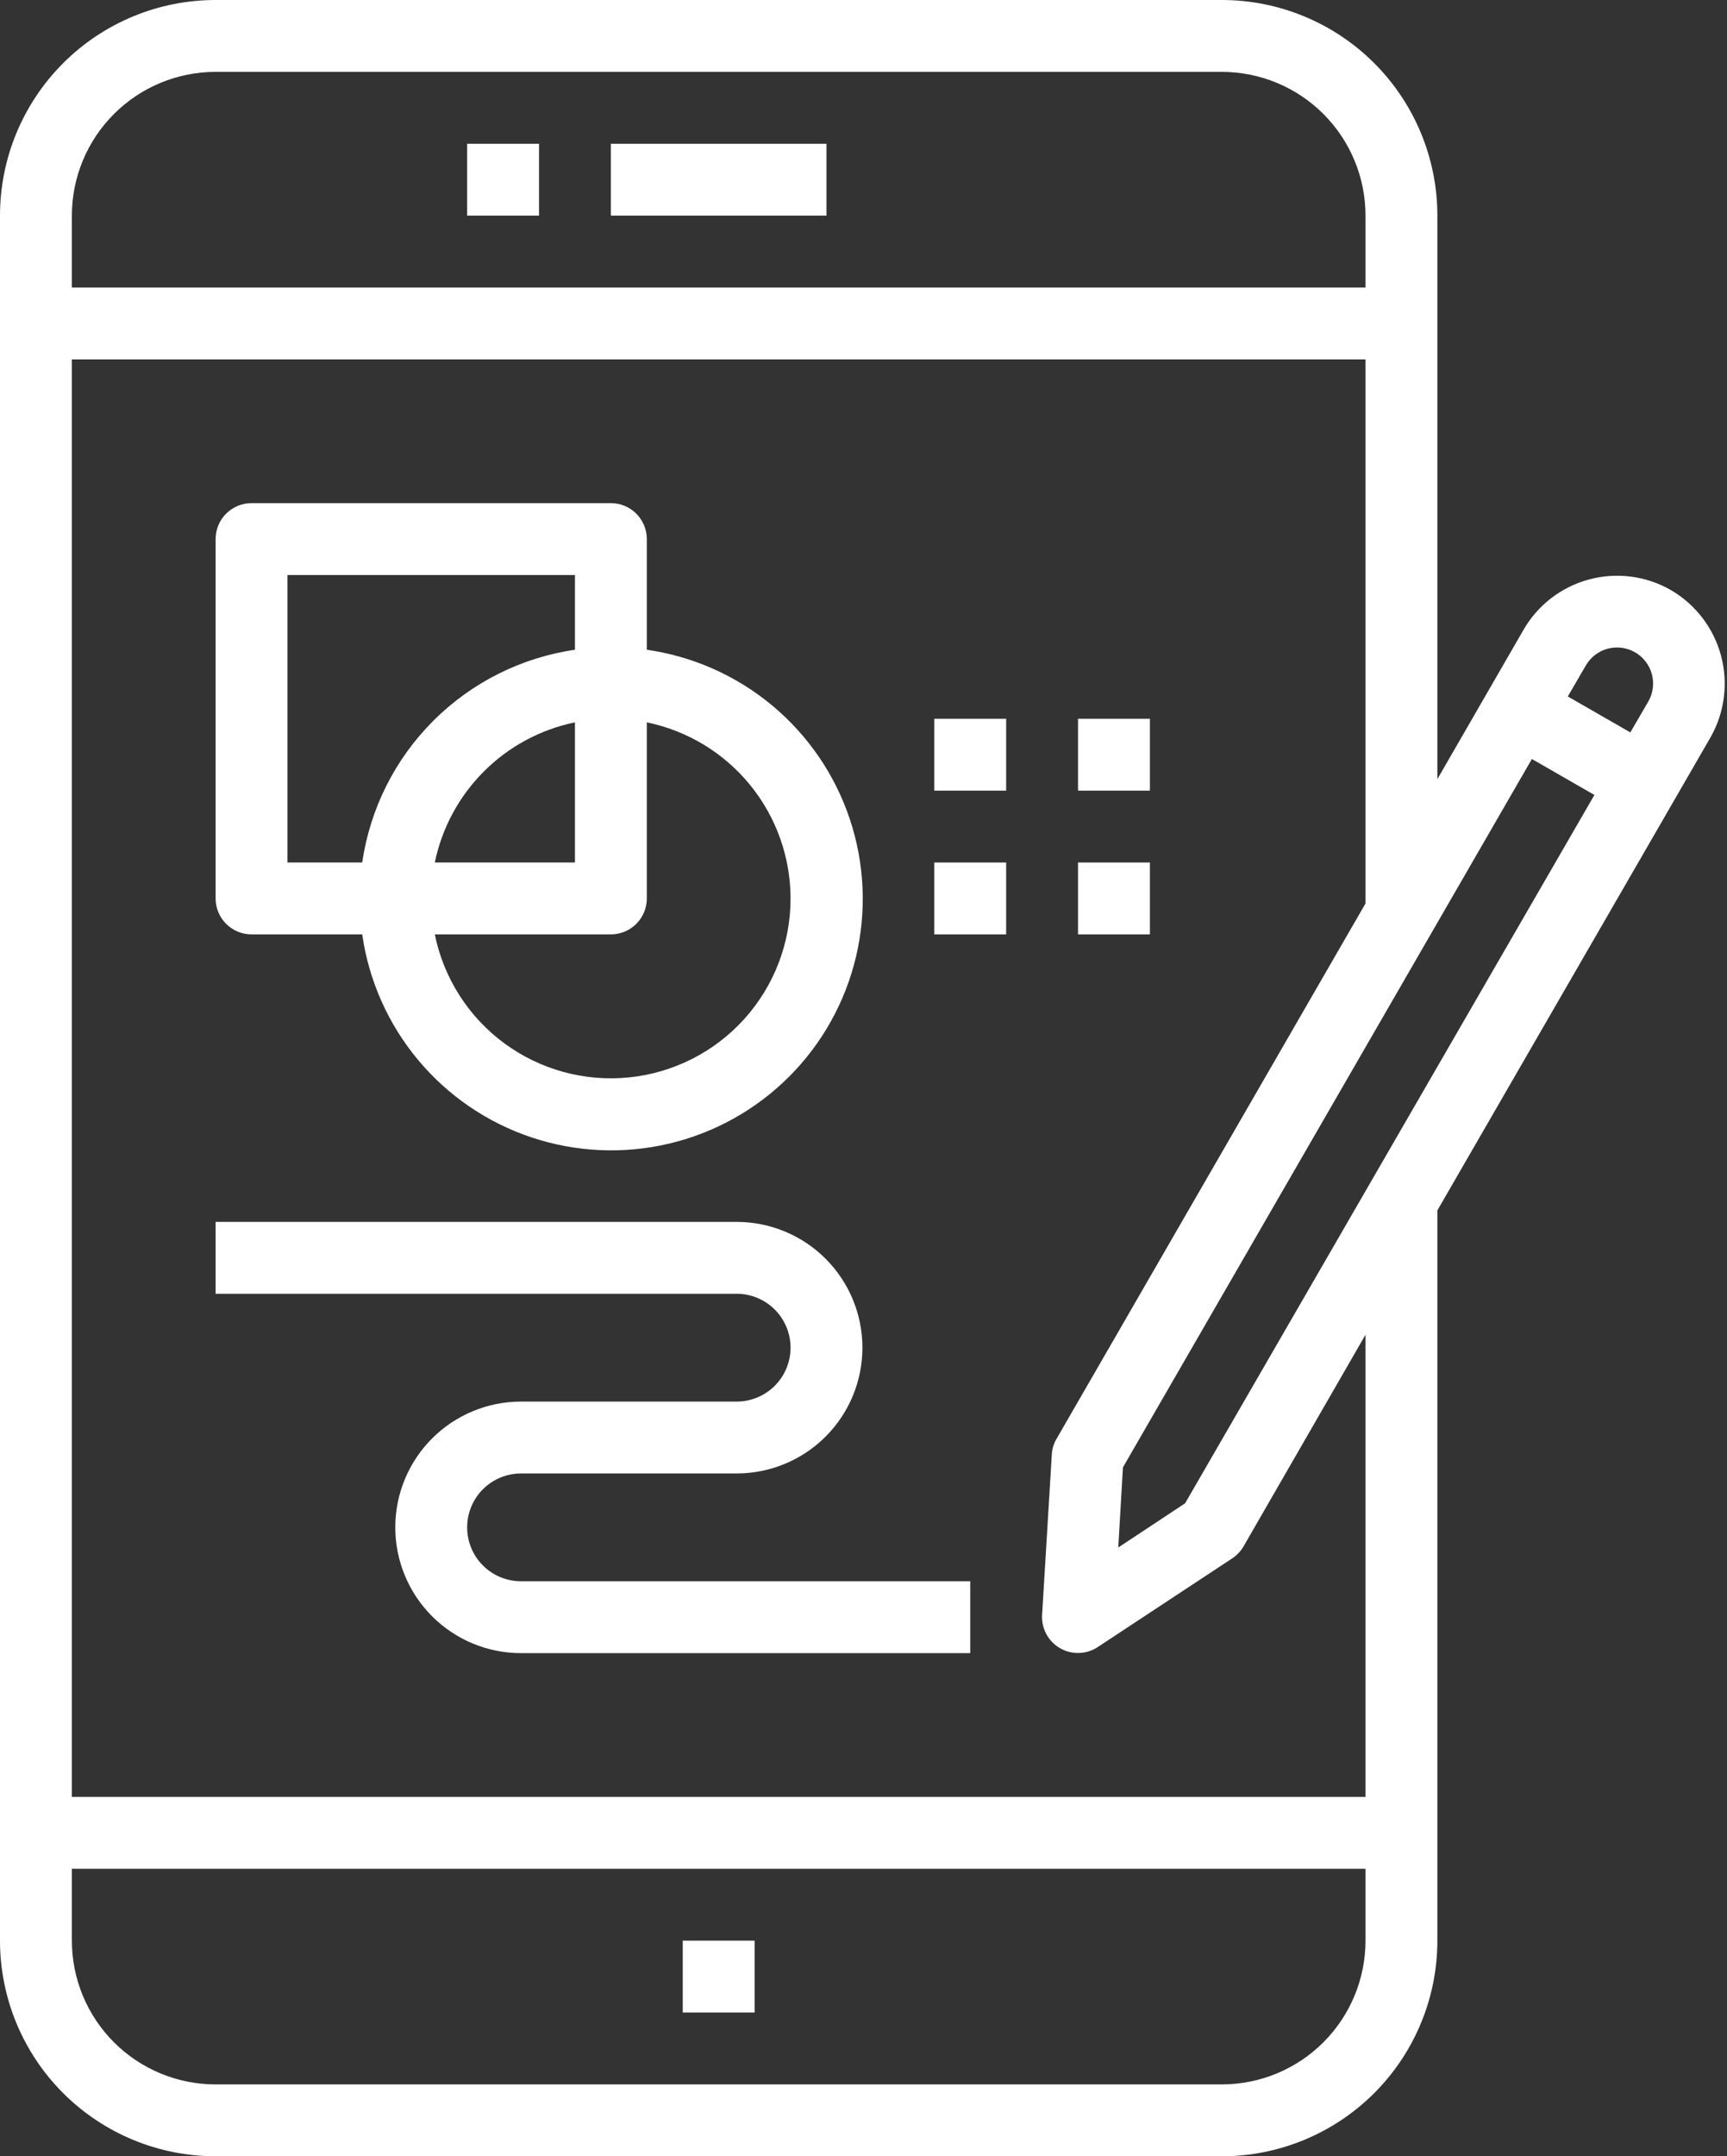<svg width="335" height="418" viewBox="0 0 335 418" fill="none" xmlns="http://www.w3.org/2000/svg">
<rect x="0" y="0" width="335" height="418" fill="#333333" stroke="none"/>
<path d="M104.557 27.867H90.616V41.8H104.557V27.867Z" fill="#FFFFFF"/>
<path d="M160.32 27.867H118.498V41.8H160.32V27.867Z" fill="#FFFFFF"/>
<path d="M146.379 376.2H132.438V390.133H146.379V376.2Z" fill="#FFFFFF"/>
<path d="M324.126 114.393C319.317 111.631 313.609 110.887 308.252 112.323C302.896 113.76 298.327 117.26 295.547 122.056L278.818 151.037V41.8C278.818 30.714 274.411 20.082 266.568 12.243C258.725 4.404 248.087 0 236.995 0H41.823C30.731 0 20.093 4.404 12.25 12.243C4.406 20.082 0 30.714 0 41.8V376.2C0 387.286 4.406 397.918 12.25 405.757C20.093 413.596 30.731 418 41.823 418H236.995C248.087 418 258.725 413.596 266.568 405.757C274.411 397.918 278.818 387.286 278.818 376.2V234.637L331.793 142.956C334.539 138.146 335.274 132.447 333.839 127.098C332.403 121.749 328.912 117.183 324.126 114.393ZM13.941 41.8C13.941 34.409 16.878 27.321 22.107 22.095C27.336 16.869 34.428 13.933 41.823 13.933H236.995C244.39 13.933 251.482 16.869 256.71 22.095C261.939 27.321 264.877 34.409 264.877 41.8V55.733H13.941V41.8ZM264.877 376.2C264.877 383.591 261.939 390.679 256.71 395.905C251.482 401.131 244.39 404.067 236.995 404.067H41.823C34.428 404.067 27.336 401.131 22.107 395.905C16.878 390.679 13.941 383.591 13.941 376.2V362.267H264.877V376.2ZM264.877 348.333H13.941V69.667H264.877V175.142L204.931 278.945C204.381 279.877 204.07 280.93 204.025 282.011L202.143 313.082C202.071 314.372 202.359 315.656 202.975 316.792C203.591 317.927 204.511 318.87 205.632 319.513C206.752 320.156 208.03 320.475 209.322 320.434C210.614 320.394 211.869 319.995 212.947 319.282L238.947 302.144C239.857 301.56 240.621 300.773 241.177 299.845L264.877 258.742V348.333ZM229.885 291.416L216.92 299.985L217.826 284.449L297.15 147.136L309.279 154.103L229.885 291.416ZM319.734 135.989L316.249 141.981L304.12 135.014L307.606 129.023C308.53 127.415 310.055 126.241 311.846 125.757C313.637 125.274 315.547 125.521 317.155 126.445C318.764 127.369 319.939 128.893 320.422 130.683C320.906 132.473 320.659 134.382 319.734 135.989Z" fill="#FFFFFF"/>
<path d="M48.793 181.133H70.262C71.544 190.098 75.299 198.53 81.105 205.482C86.911 212.435 94.54 217.634 103.136 220.498C111.732 223.362 120.957 223.776 129.776 221.695C138.594 219.614 146.659 215.12 153.066 208.717C159.473 202.313 163.97 194.252 166.052 185.438C168.134 176.625 167.719 167.405 164.854 158.814C161.989 150.222 156.787 142.597 149.83 136.794C142.874 130.991 134.438 127.239 125.468 125.957V104.5C125.468 102.652 124.734 100.88 123.426 99.574C122.119 98.267 120.346 97.533 118.498 97.533H48.793C46.944 97.533 45.172 98.267 43.864 99.574C42.557 100.88 41.823 102.652 41.823 104.5V174.167C41.823 176.014 42.557 177.786 43.864 179.093C45.172 180.399 46.944 181.133 48.793 181.133ZM153.35 174.167C153.358 182.805 150.155 191.138 144.362 197.549C138.569 203.96 130.599 207.991 122 208.859C113.401 209.727 104.786 207.37 97.827 202.247C90.868 197.124 86.062 189.599 84.342 181.133H118.498C120.346 181.133 122.119 180.399 123.426 179.093C124.734 177.786 125.468 176.014 125.468 174.167V140.03C133.335 141.647 140.403 145.925 145.482 152.143C150.561 158.362 153.34 166.14 153.35 174.167ZM84.342 167.2C85.722 160.512 89.032 154.374 93.863 149.545C98.694 144.717 104.835 141.409 111.527 140.03V167.2H84.342ZM55.764 111.467H111.527V125.957C101.121 127.47 91.481 132.301 84.046 139.733C76.61 147.165 71.775 156.799 70.262 167.2H55.764V111.467Z" fill="#FFFFFF"/>
<path d="M90.616 296.083C90.616 293.312 91.717 290.654 93.678 288.694C95.639 286.734 98.298 285.633 101.071 285.633H142.894C149.364 285.633 155.57 283.064 160.145 278.492C164.72 273.919 167.291 267.717 167.291 261.25C167.291 254.783 164.72 248.581 160.145 244.008C155.57 239.436 149.364 236.867 142.894 236.867H41.823V250.8H142.894C145.667 250.8 148.327 251.901 150.287 253.861C152.248 255.82 153.35 258.478 153.35 261.25C153.35 264.022 152.248 266.68 150.287 268.639C148.327 270.599 145.667 271.7 142.894 271.7H101.071C94.601 271.7 88.396 274.269 83.82 278.842C79.245 283.414 76.675 289.616 76.675 296.083C76.675 302.55 79.245 308.752 83.82 313.325C88.396 317.898 94.601 320.467 101.071 320.467H188.202V306.533H101.071C98.298 306.533 95.639 305.432 93.678 303.473C91.717 301.513 90.616 298.855 90.616 296.083Z" fill="#FFFFFF"/>
<path d="M195.172 167.2H181.232V181.133H195.172V167.2Z" fill="#FFFFFF"/>
<path d="M223.054 167.2H209.113V181.133H223.054V167.2Z" fill="#FFFFFF"/>
<path d="M195.172 139.333H181.232V153.267H195.172V139.333Z" fill="#FFFFFF"/>
<path d="M223.054 139.333H209.113V153.267H223.054V139.333Z" fill="#FFFFFF"/>
</svg>

